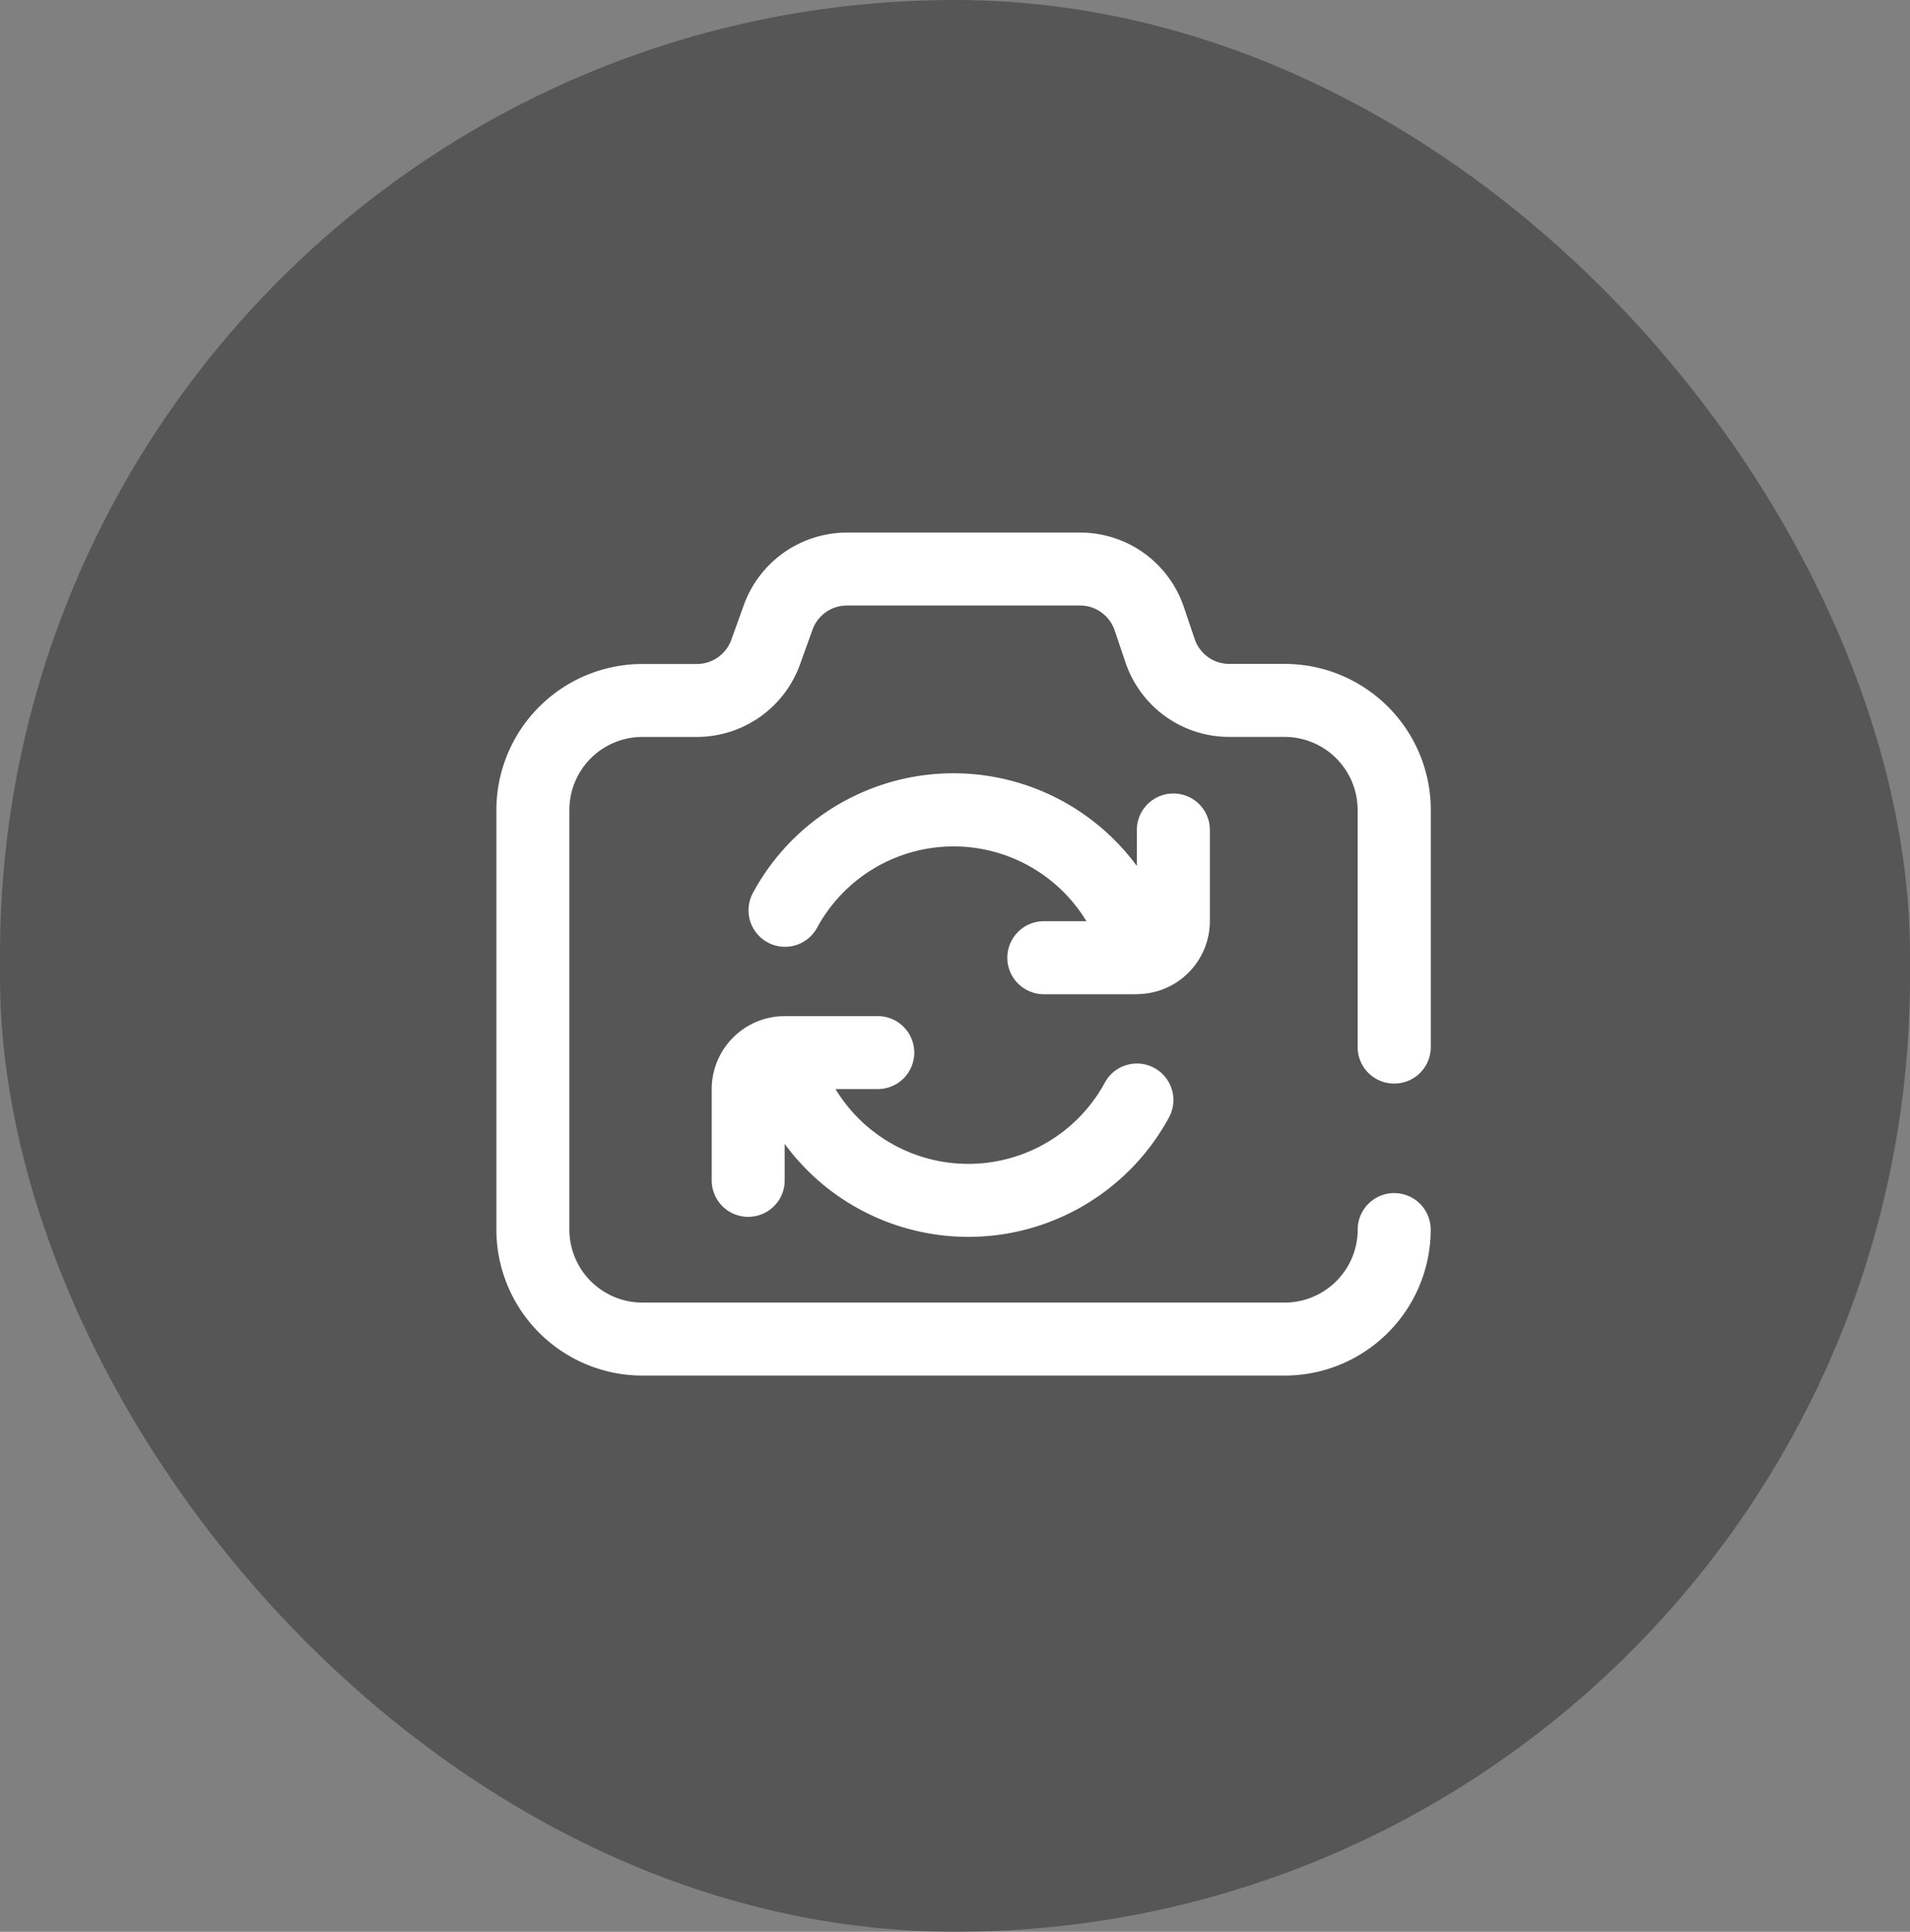 <svg xmlns="http://www.w3.org/2000/svg" width="87" height="88" viewBox="0 0 87 88"><rect x="0" y="0" width="87" height="88" fill="#808080" stroke="none"/><defs><style>.a{opacity:0.33;}.b{fill:#fff;}</style></defs><g transform="translate(-1017.654 -781)"><rect class="a" width="87" height="88" rx="43.5" transform="translate(1017.654 781)"/><path class="b" d="M29.175,21.03H24.936a1.662,1.662,0,1,1,0-3.325h1.941A7.073,7.073,0,0,0,14.609,18a1.662,1.662,0,0,1-2.923-1.585,10.377,10.377,0,0,1,17.488-1.226V13.549a1.662,1.662,0,0,1,3.325,0V17.7a3.329,3.329,0,0,1-3.325,3.325ZM40.9,25.1a1.662,1.662,0,0,0,1.662-1.662V12.634a6.657,6.657,0,0,0-6.65-6.65H33.385A1.663,1.663,0,0,1,31.81,4.858l-.5-1.478A4.986,4.986,0,0,0,26.586,0H15.966a5,5,0,0,0-4.691,3.293L10.7,4.887a1.667,1.667,0,0,1-1.564,1.1H6.649A6.657,6.657,0,0,0,0,12.634V31.752a6.657,6.657,0,0,0,6.65,6.65H35.908a6.657,6.657,0,0,0,6.65-6.65,1.662,1.662,0,1,0-3.325,0,3.329,3.329,0,0,1-3.325,3.325H6.649a3.329,3.329,0,0,1-3.325-3.325V12.634A3.329,3.329,0,0,1,6.649,9.31H9.136a5,5,0,0,0,4.691-3.293L14.4,4.423a1.667,1.667,0,0,1,1.564-1.1h10.62A1.662,1.662,0,0,1,28.16,4.451l.5,1.478a4.986,4.986,0,0,0,4.721,3.38h2.524a3.329,3.329,0,0,1,3.325,3.325V23.44A1.662,1.662,0,0,0,40.9,25.1ZM19.034,23.69a1.662,1.662,0,0,0-1.662-1.662H13.133a3.329,3.329,0,0,0-3.325,3.325v4.156a1.662,1.662,0,0,0,3.325,0v-1.66A10.432,10.432,0,0,0,15.257,30a10.393,10.393,0,0,0,15.38-3.358,1.662,1.662,0,1,0-2.922-1.585,7.074,7.074,0,0,1-12.268.294h1.926a1.662,1.662,0,0,0,1.662-1.662Zm0,0" transform="translate(1040.264 805.26)"/></g></svg>